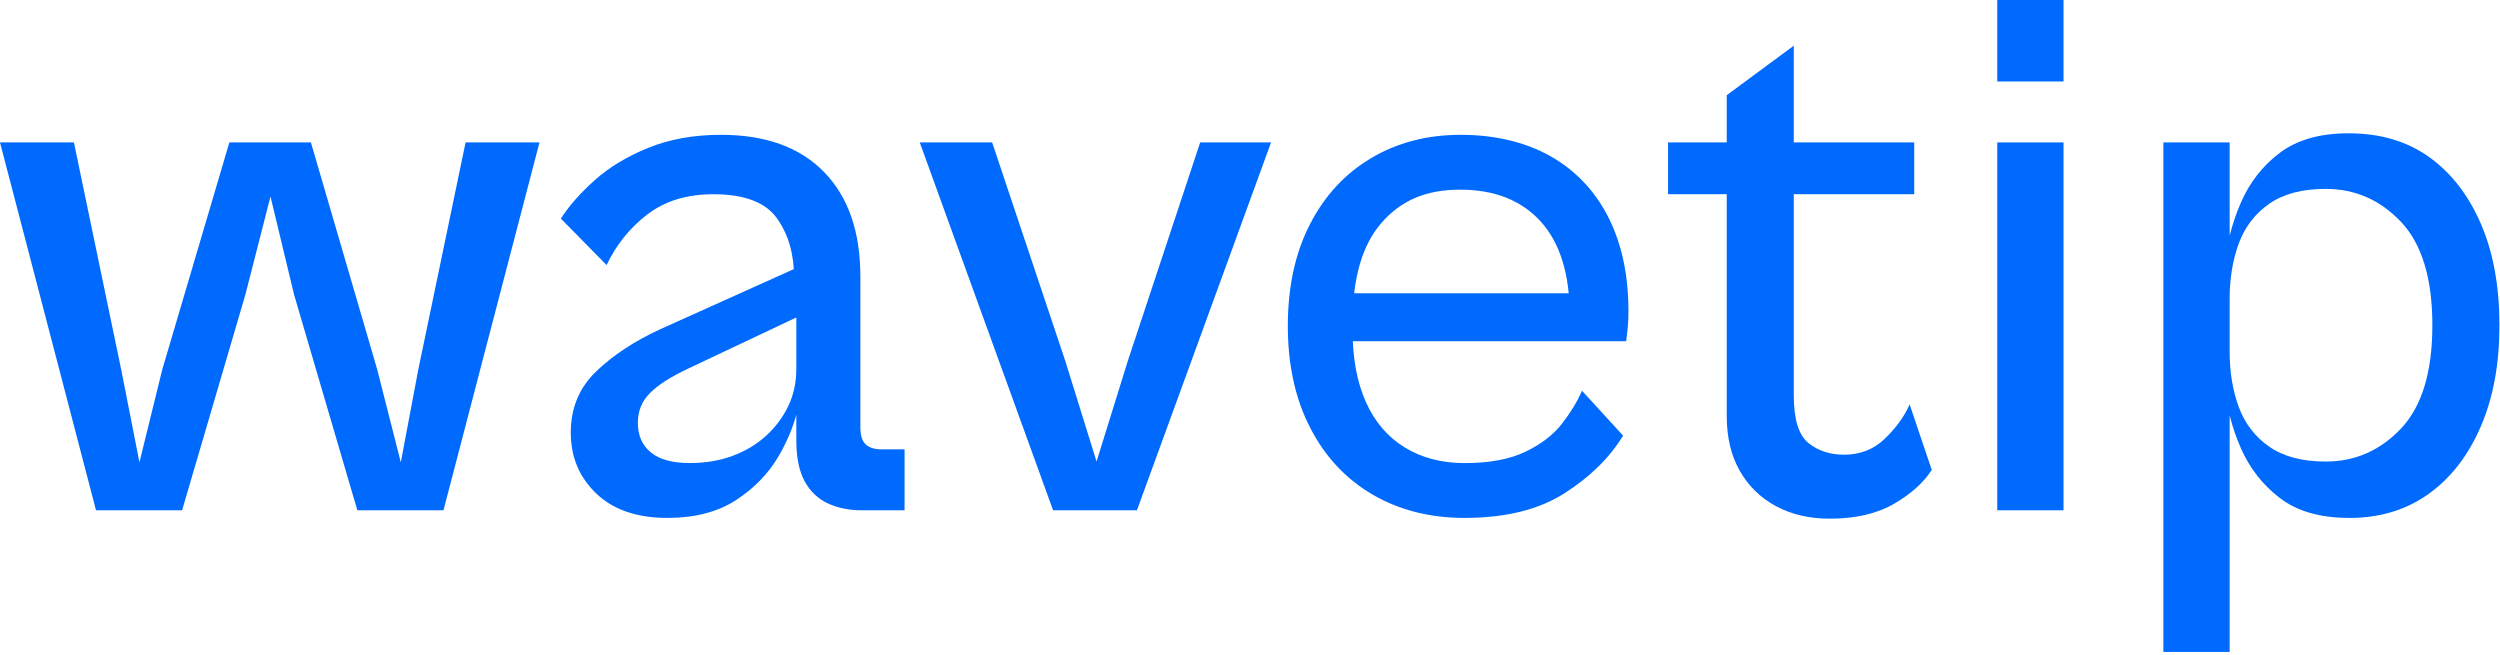 <svg width="351" height="92" viewBox="0 0 351 92" fill="none" xmlns="http://www.w3.org/2000/svg">
<path d="M25.571 71.645H13.481L0 19.997H10.377L17.011 51.863L19.578 64.908L22.788 51.863L32.203 19.997H43.65L52.957 51.863L56.273 64.908L58.733 51.863L65.368 19.997H75.744L62.263 71.645H50.173L41.292 41.383L37.977 27.589L34.446 41.383L25.566 71.645H25.571Z" fill="#006AFE"/>
<path d="M126.996 71.645H121.005C119.221 71.645 117.633 71.325 116.243 70.682C114.852 70.041 113.763 69.008 112.98 67.582C112.194 66.156 111.804 64.231 111.804 61.809V40.316L111.483 38.927C111.483 35.649 110.681 32.886 109.076 30.638C107.471 28.391 104.492 27.271 100.143 27.271C96.434 27.271 93.349 28.218 90.889 30.104C88.428 31.995 86.52 34.365 85.165 37.214L78.745 30.691C79.885 28.909 81.473 27.11 83.507 25.291C85.539 23.472 88.055 21.96 91.05 20.746C94.046 19.534 97.434 18.927 101.215 18.927C107.49 18.927 112.322 20.676 115.713 24.166C119.102 27.658 120.796 32.543 120.796 38.815V59.987C120.796 61.129 121.044 61.931 121.545 62.393C122.044 62.858 122.794 63.09 123.791 63.09H127.001V71.645H126.996ZM93.723 72.715C89.443 72.715 86.107 71.576 83.719 69.292C81.328 67.011 80.136 64.159 80.136 60.736C80.136 57.313 81.312 54.464 83.666 52.181C86.021 49.9 89.05 47.903 92.761 46.193L113.197 36.997L114.482 43.305L96.615 51.752C94.188 52.894 92.405 54.035 91.265 55.175C90.125 56.314 89.554 57.706 89.554 59.344C89.554 61.126 90.159 62.516 91.374 63.513C92.586 64.513 94.405 65.011 96.829 65.011C99.039 65.011 101.057 64.674 102.873 63.995C104.693 63.318 106.259 62.374 107.58 61.162C108.898 59.951 109.934 58.561 110.681 56.993C111.431 55.425 111.804 53.679 111.804 51.755L112.124 56.782C111.695 59.135 110.767 61.541 109.343 64C107.917 66.46 105.919 68.529 103.353 70.203C100.783 71.876 97.576 72.715 93.723 72.715Z" fill="#006AFE"/>
<path d="M159.625 71.645H147.855L129.133 19.997H139.298L149.569 50.688L153.955 64.802L158.34 50.688L168.505 19.997H178.456L159.625 71.645Z" fill="#006AFE"/>
<path d="M205.632 72.715C200.781 72.715 196.484 71.629 192.739 69.454C188.994 67.278 186.069 64.159 183.968 60.096C181.864 56.032 180.811 51.256 180.811 45.767C180.811 40.277 181.844 35.52 183.915 31.491C185.982 27.463 188.852 24.364 192.528 22.189C196.2 20.013 200.391 18.927 205.097 18.927C209.804 18.927 214.137 19.927 217.667 21.921C221.197 23.918 223.909 26.77 225.798 30.477C227.687 34.184 228.635 38.603 228.635 43.736C228.635 44.522 228.598 45.288 228.529 46.037C228.456 46.786 228.384 47.41 228.314 47.908H187.871V41.171H222.644L220.398 44.38C220.398 38.534 219.041 34.114 216.332 31.12C213.621 28.126 209.84 26.628 204.991 26.628C200.143 26.628 196.682 28.179 193.971 31.279C191.26 34.379 189.906 39.032 189.906 45.235V46.41C189.906 50.331 190.53 53.682 191.778 56.461C193.026 59.241 194.843 61.363 197.234 62.825C199.622 64.287 202.422 65.017 205.632 65.017C209.127 65.017 211.98 64.482 214.192 63.413C216.402 62.343 218.113 61.026 219.328 59.455C220.54 57.887 221.468 56.355 222.109 54.857L227.885 61.165C225.96 64.304 223.195 67.011 219.592 69.292C215.99 71.576 211.336 72.715 205.63 72.715H205.632Z" fill="#006AFE"/>
<path d="M268.754 27.268H234.196V19.997H268.754V27.268ZM256.878 72.821C254.025 72.821 251.511 72.233 249.335 71.058C247.159 69.882 245.465 68.222 244.253 66.086C243.038 63.947 242.433 61.382 242.433 58.386V13.365L251.848 6.414V55.498C251.848 58.851 252.526 61.076 253.883 62.182C255.237 63.287 256.914 63.839 258.912 63.839C261.194 63.839 263.12 63.073 264.689 61.538C266.257 60.007 267.4 58.419 268.113 56.779L271.217 65.975C270.075 67.757 268.311 69.342 265.92 70.735C263.529 72.124 260.517 72.821 256.881 72.821H256.878Z" fill="#006AFE"/>
<path d="M289.722 11.441H280.415V0H289.722V11.441ZM289.722 71.645H280.415V19.997H289.722V71.645Z" fill="#006AFE"/>
<path d="M313.045 91.533H303.738V19.997H313.045V91.536V91.533ZM329.841 72.715C325.776 72.715 322.53 71.787 320.106 69.935C317.679 68.083 315.842 65.73 314.597 62.878C313.348 60.026 312.579 56.996 312.295 53.788L313.045 49.404C313.045 52.256 313.474 54.84 314.329 57.157C315.185 59.475 316.611 61.327 318.609 62.717C320.604 64.106 323.246 64.802 326.526 64.802C330.661 64.802 334.191 63.251 337.117 60.151C340.04 57.049 341.503 52.222 341.503 45.661C341.503 39.099 340.04 34.273 337.117 31.17C334.191 28.07 330.661 26.519 326.526 26.519C323.243 26.519 320.604 27.215 318.609 28.605C316.611 29.995 315.185 31.85 314.329 34.167C313.474 36.484 313.045 39.069 313.045 41.92L312.295 37.643C312.579 34.434 313.346 31.387 314.597 28.499C315.845 25.611 317.681 23.261 320.106 21.442C322.53 19.623 325.74 18.715 329.736 18.715C334.158 18.715 337.919 19.821 341.023 22.03C344.125 24.241 346.549 27.36 348.299 31.387C350.046 35.415 350.921 40.174 350.921 45.664C350.921 51.153 350.046 55.824 348.299 59.887C346.549 63.95 344.108 67.106 340.971 69.35C337.83 71.595 334.124 72.72 329.844 72.72L329.841 72.715Z" fill="#006AFE"/>
</svg>
